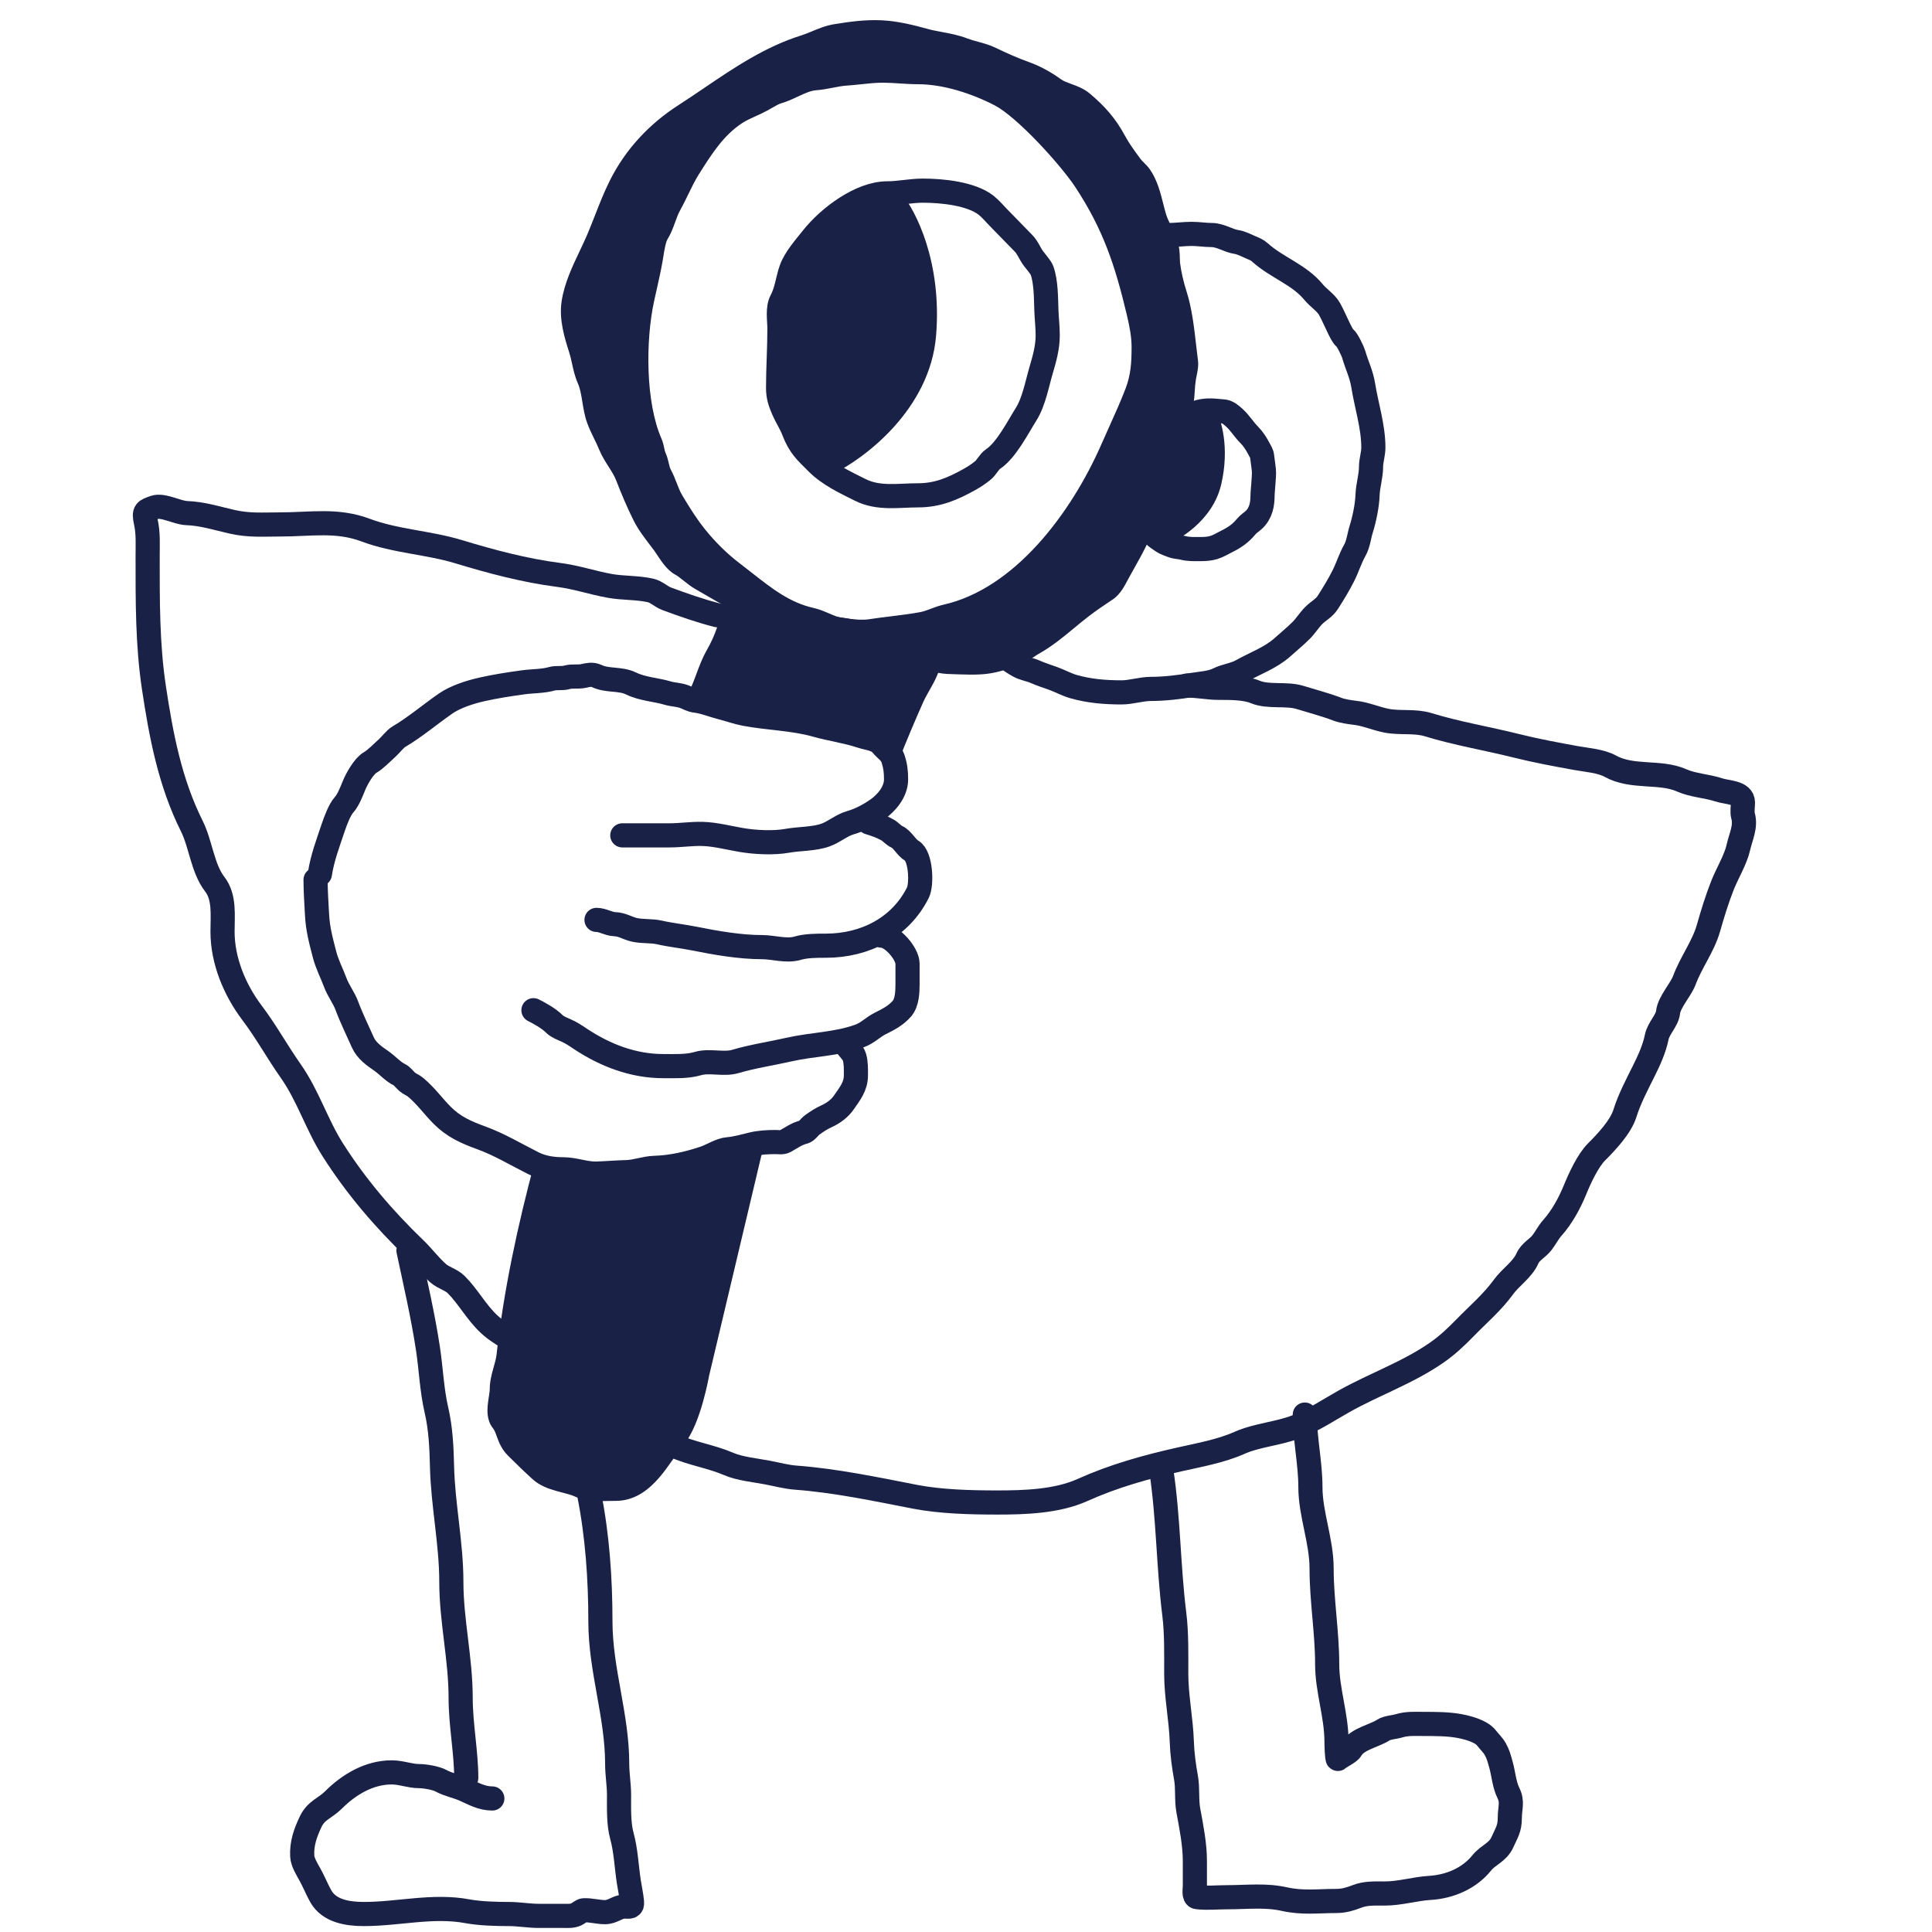 <svg width="240" height="240" viewBox="0 0 240 240" fill="none" xmlns="http://www.w3.org/2000/svg">
<path d="M145.146 29.197C146.114 29.197 147.095 29.053 148.022 29.053C148.863 29.053 149.736 29.197 150.54 29.197C151.587 29.197 152.626 29.924 153.632 30.068C154.177 30.146 154.851 30.497 155.35 30.715C155.822 30.922 156.131 31.013 156.509 31.355C158.594 33.242 161.389 34.099 163.197 36.309C163.793 37.037 164.712 37.577 165.17 38.402C165.587 39.151 165.901 39.928 166.289 40.704C166.458 41.042 166.781 41.759 167.08 41.998C167.38 42.238 168.047 43.621 168.159 44.012C168.54 45.347 169.114 46.45 169.341 47.863C169.753 50.413 170.604 52.999 170.604 55.59C170.604 56.409 170.316 57.195 170.316 57.971C170.316 59.161 169.928 60.295 169.885 61.447C169.834 62.812 169.5 64.439 169.094 65.738C168.832 66.575 168.737 67.591 168.303 68.351C167.754 69.311 167.398 70.48 166.896 71.484C166.311 72.654 165.636 73.747 164.931 74.856C164.508 75.52 163.75 75.908 163.205 76.454C162.634 77.024 162.204 77.743 161.631 78.316C160.91 79.037 160.096 79.7 159.353 80.369C157.839 81.732 155.97 82.363 154.215 83.35C153.346 83.838 152.249 83.937 151.331 84.396C150.414 84.855 149.186 84.907 148.174 85.076C146.501 85.355 144.677 85.579 142.98 85.579C141.746 85.579 140.538 86.01 139.329 86.01C137.278 86.01 135.3 85.848 133.352 85.291C132.497 85.047 131.686 84.591 130.843 84.285C130.092 84.012 129.339 83.78 128.605 83.454C127.921 83.15 127.185 83.078 126.528 82.702C126.184 82.506 125.313 82.016 125.153 81.696" stroke="#1A2147" stroke-width="3" stroke-linecap="round"/>
<path fill-rule="evenodd" clip-rule="evenodd" d="M127.567 80.379C127.828 80.202 128.088 80.027 128.352 79.88C129.817 79.067 131.176 77.941 132.515 76.833C133.12 76.332 133.721 75.835 134.326 75.371C135.339 74.594 136.361 73.908 137.418 73.203C137.975 72.832 138.398 72.035 138.739 71.393C138.806 71.266 138.87 71.146 138.931 71.036C139.086 70.757 139.243 70.477 139.401 70.195C140.717 67.85 142.075 65.43 142.66 62.798C142.842 61.978 143.284 61.115 143.71 60.282C143.945 59.823 144.175 59.373 144.355 58.944C144.722 58.07 144.992 57.179 145.263 56.286C145.402 55.826 145.542 55.366 145.695 54.907C146.226 53.312 146.541 51.629 146.783 49.965C146.853 49.489 146.884 49.011 146.916 48.533C146.951 48.003 146.986 47.472 147.072 46.94C147.094 46.807 147.126 46.648 147.161 46.476C147.262 45.98 147.384 45.38 147.332 44.993C147.247 44.351 147.171 43.687 147.094 43.013C146.849 40.855 146.591 38.596 145.955 36.611C145.566 35.4 145.255 34.068 145.097 32.806C145.074 32.617 145.068 32.376 145.063 32.118C145.05 31.516 145.035 30.823 144.779 30.503C144.616 30.299 144.492 29.87 144.395 29.532C144.363 29.422 144.334 29.321 144.307 29.241C144.192 28.894 144.039 28.562 143.888 28.23C143.722 27.869 143.557 27.509 143.44 27.131C143.294 26.659 143.168 26.161 143.041 25.656C142.711 24.348 142.368 22.991 141.619 21.909C141.467 21.69 141.262 21.485 141.052 21.276C140.851 21.075 140.647 20.871 140.482 20.647C140.451 20.604 140.419 20.562 140.388 20.519C139.662 19.532 139 18.632 138.411 17.545C137.347 15.58 136.152 14.239 134.422 12.776C133.891 12.326 133.223 12.082 132.562 11.84C131.987 11.63 131.416 11.421 130.944 11.08C129.829 10.275 128.624 9.593 127.322 9.124C125.88 8.605 124.439 7.971 123.063 7.303C122.43 6.996 121.755 6.812 121.081 6.628C120.579 6.491 120.077 6.354 119.595 6.166C118.692 5.815 117.733 5.637 116.776 5.458C116.136 5.339 115.496 5.219 114.874 5.049C113.111 4.565 111.279 4.103 109.44 4.018C107.514 3.928 105.726 4.188 103.852 4.49C103.007 4.626 102.237 4.946 101.463 5.268C100.98 5.469 100.495 5.671 99.988 5.829C95.703 7.168 91.971 9.697 88.275 12.202C87.212 12.922 86.153 13.64 85.084 14.327C81.712 16.495 78.927 19.444 77.106 23.085C76.414 24.469 75.869 25.863 75.318 27.272C74.989 28.112 74.659 28.957 74.293 29.809C74.006 30.48 73.685 31.156 73.361 31.838C72.468 33.717 71.551 35.646 71.249 37.652C70.959 39.571 71.582 41.575 72.154 43.375C72.306 43.851 72.416 44.349 72.526 44.849C72.69 45.591 72.854 46.337 73.156 47.017C73.526 47.848 73.675 48.768 73.824 49.693C73.956 50.505 74.088 51.321 74.37 52.084C74.589 52.675 74.871 53.253 75.153 53.833C75.385 54.31 75.618 54.788 75.815 55.273C76.084 55.932 76.477 56.554 76.868 57.171C77.274 57.811 77.677 58.448 77.935 59.118C78.549 60.714 79.279 62.441 80.055 63.993C80.537 64.957 81.216 65.848 81.88 66.719C82.085 66.987 82.287 67.253 82.483 67.519C82.61 67.693 82.749 67.903 82.898 68.127C83.369 68.838 83.939 69.696 84.564 70.043C85.032 70.304 85.451 70.638 85.871 70.973C86.288 71.305 86.705 71.639 87.174 71.903C87.659 72.175 88.14 72.456 88.622 72.738C89.404 73.195 90.186 73.652 90.98 74.07C91.551 74.372 92.141 74.605 92.734 74.838C93.223 75.031 93.714 75.224 94.198 75.458C94.306 75.51 94.413 75.562 94.52 75.614C95.17 75.929 95.814 76.243 96.491 76.498C96.735 76.591 97.004 76.636 97.271 76.682C97.558 76.731 97.841 76.779 98.09 76.884C99.18 77.342 100.231 77.911 101.286 78.482C101.78 78.749 102.274 79.016 102.773 79.273C103.873 79.839 105.017 80.096 106.171 80.356C106.758 80.488 107.349 80.621 107.937 80.795C108.815 81.055 109.749 80.997 110.688 80.939C111.695 80.876 112.707 80.812 113.66 81.142C113.783 81.185 113.912 81.23 114.045 81.277C115.18 81.675 116.617 82.179 117.726 82.221C122.232 82.395 122.818 82.403 126.223 81.142C126.695 80.967 127.134 80.671 127.567 80.379ZM124.295 11.779C121.268 10.202 117.47 8.962 114.03 8.962C113.296 8.962 112.572 8.915 111.848 8.868C111.125 8.821 110.401 8.774 109.669 8.774C108.689 8.774 107.741 8.875 106.787 8.977C106.213 9.038 105.637 9.1 105.05 9.139C104.415 9.182 103.784 9.306 103.155 9.428C102.535 9.549 101.916 9.67 101.296 9.713C100.305 9.783 99.391 10.212 98.483 10.637C97.895 10.913 97.31 11.188 96.709 11.362C96.141 11.526 95.609 11.835 95.087 12.137C94.917 12.236 94.748 12.334 94.579 12.426C94.151 12.66 93.707 12.861 93.262 13.062C92.622 13.351 91.98 13.642 91.381 14.033C88.77 15.735 87.138 18.315 85.518 20.898C85.005 21.716 84.568 22.616 84.133 23.515C83.815 24.171 83.498 24.825 83.152 25.447C82.866 25.96 82.662 26.522 82.459 27.084C82.225 27.731 81.99 28.378 81.63 28.952C81.247 29.562 81.048 30.824 80.908 31.716C80.879 31.898 80.853 32.065 80.828 32.207C80.63 33.339 80.371 34.485 80.114 35.622C80 36.127 79.886 36.631 79.778 37.132C78.688 42.186 78.644 50.177 80.786 55.066C80.91 55.349 80.973 55.648 81.036 55.945C81.102 56.256 81.167 56.565 81.301 56.85C81.454 57.178 81.533 57.524 81.613 57.869C81.704 58.261 81.794 58.652 81.99 59.01C82.258 59.501 82.462 60.025 82.665 60.549C82.898 61.149 83.13 61.748 83.461 62.297C84.404 63.863 85.27 65.278 86.433 66.72C87.767 68.374 89.291 69.888 90.969 71.165C91.475 71.55 91.97 71.939 92.46 72.325C95.011 74.331 97.44 76.243 100.741 76.987C101.311 77.115 101.854 77.347 102.397 77.58C103.071 77.868 103.746 78.157 104.474 78.249C104.57 78.261 104.667 78.274 104.763 78.286C105.888 78.431 107.046 78.58 108.188 78.406C109.065 78.271 109.943 78.163 110.82 78.056C112.069 77.902 113.317 77.749 114.565 77.519C115.139 77.413 115.654 77.218 116.167 77.024C116.613 76.856 117.058 76.688 117.537 76.58C127.069 74.431 134.372 64.51 138.181 55.818C138.496 55.099 138.814 54.393 139.131 53.692C139.859 52.078 140.578 50.484 141.225 48.796C141.963 46.871 142.069 45.137 142.069 43.12C142.069 41.63 141.773 40.175 141.431 38.739C139.942 32.484 138.415 27.868 134.848 22.442C132.95 19.554 127.373 13.382 124.295 11.779Z" fill="#1A2147"/>
<path d="M128.352 79.88L129.081 81.191L129.081 81.191L128.352 79.88ZM127.567 80.379L128.406 81.622L128.406 81.622L127.567 80.379ZM132.515 76.833L131.558 75.678V75.678L132.515 76.833ZM134.326 75.371L133.413 74.181H133.413L134.326 75.371ZM137.418 73.203L136.586 71.955L137.418 73.203ZM138.739 71.393L140.064 72.096L140.064 72.096L138.739 71.393ZM138.931 71.036L137.62 70.307L137.62 70.307L138.931 71.036ZM139.401 70.195L138.093 69.461L138.093 69.461L139.401 70.195ZM142.66 62.798L144.124 63.123V63.123L142.66 62.798ZM143.71 60.282L142.375 59.599L142.375 59.599L143.71 60.282ZM144.355 58.944L145.739 59.524L144.355 58.944ZM145.263 56.286L143.827 55.851V55.851L145.263 56.286ZM145.695 54.907L144.272 54.433V54.433L145.695 54.907ZM146.783 49.965L145.299 49.749V49.749L146.783 49.965ZM146.916 48.533L148.412 48.632V48.632L146.916 48.533ZM147.072 46.94L145.592 46.699L145.592 46.699L147.072 46.94ZM147.161 46.476L148.631 46.775V46.775L147.161 46.476ZM147.332 44.993L148.819 44.795L147.332 44.993ZM147.094 43.013L148.585 42.844V42.844L147.094 43.013ZM145.955 36.611L144.526 37.07V37.07L145.955 36.611ZM145.097 32.806L143.609 32.992L143.609 32.992L145.097 32.806ZM145.063 32.118L146.563 32.086V32.086L145.063 32.118ZM144.779 30.503L145.951 29.566L145.951 29.566L144.779 30.503ZM144.395 29.532L142.953 29.948L142.953 29.948L144.395 29.532ZM144.307 29.241L145.73 28.767L145.73 28.767L144.307 29.241ZM143.888 28.23L142.524 28.855V28.855L143.888 28.23ZM143.44 27.131L142.007 27.576V27.576L143.44 27.131ZM143.041 25.656L144.495 25.289L144.495 25.289L143.041 25.656ZM141.619 21.909L140.386 22.763L141.619 21.909ZM141.052 21.276L139.992 22.337L139.992 22.337L141.052 21.276ZM140.482 20.647L139.274 21.536H139.274L140.482 20.647ZM140.388 20.519L141.596 19.63L141.596 19.63L140.388 20.519ZM138.411 17.545L139.73 16.83V16.83L138.411 17.545ZM134.422 12.776L133.453 13.921V13.921L134.422 12.776ZM132.562 11.84L133.077 10.431V10.431L132.562 11.84ZM130.944 11.08L130.066 12.296L130.944 11.08ZM127.322 9.124L126.813 10.536V10.536L127.322 9.124ZM123.063 7.303L123.718 5.954L123.718 5.954L123.063 7.303ZM121.081 6.628L121.476 5.181L121.476 5.181L121.081 6.628ZM119.595 6.166L119.051 7.564L119.051 7.564L119.595 6.166ZM116.776 5.458L117.051 3.983L116.776 5.458ZM114.874 5.049L115.27 3.602V3.602L114.874 5.049ZM109.44 4.018L109.37 5.516L109.44 4.018ZM103.852 4.49L103.613 3.009L103.852 4.49ZM101.463 5.268L100.887 3.883V3.883L101.463 5.268ZM99.988 5.829L100.436 7.261L99.988 5.829ZM88.275 12.202L89.116 13.444L88.275 12.202ZM85.084 14.327L84.273 13.065L84.273 13.065L85.084 14.327ZM77.106 23.085L78.448 23.756L77.106 23.085ZM75.318 27.272L73.921 26.726L73.921 26.726L75.318 27.272ZM74.293 29.809L75.672 30.4L74.293 29.809ZM73.361 31.838L72.006 31.195H72.006L73.361 31.838ZM71.249 37.652L69.766 37.428L71.249 37.652ZM72.154 43.375L73.584 42.92H73.584L72.154 43.375ZM72.526 44.849L73.991 44.526L73.991 44.526L72.526 44.849ZM73.156 47.017L74.527 46.408H74.527L73.156 47.017ZM73.824 49.693L72.344 49.932H72.344L73.824 49.693ZM74.37 52.084L72.964 52.605H72.964L74.37 52.084ZM75.153 53.833L73.804 54.489L73.804 54.489L75.153 53.833ZM75.815 55.273L74.426 55.84H74.426L75.815 55.273ZM76.868 57.171L78.135 56.368H78.135L76.868 57.171ZM77.935 59.118L76.535 59.656L77.935 59.118ZM80.055 63.993L78.713 64.664H78.713L80.055 63.993ZM81.88 66.719L83.073 65.81L83.073 65.81L81.88 66.719ZM82.483 67.519L83.691 66.631L83.691 66.631L82.483 67.519ZM82.898 68.127L84.148 67.298L84.148 67.298L82.898 68.127ZM84.564 70.043L85.292 68.732L85.292 68.732L84.564 70.043ZM85.871 70.973L86.807 69.801L86.807 69.801L85.871 70.973ZM87.174 71.903L86.439 73.21H86.439L87.174 71.903ZM88.622 72.738L87.866 74.033L87.866 74.033L88.622 72.738ZM90.98 74.07L91.68 72.744H91.68L90.98 74.07ZM92.734 74.838L92.184 76.234L92.734 74.838ZM94.198 75.458L94.85 74.107L94.85 74.107L94.198 75.458ZM94.52 75.614L93.865 76.963L93.865 76.963L94.52 75.614ZM96.491 76.498L95.961 77.902H95.961L96.491 76.498ZM97.271 76.682L97.02 78.161H97.02L97.271 76.682ZM98.09 76.884L97.508 78.266H97.508L98.09 76.884ZM101.286 78.482L100.573 79.802L100.573 79.802L101.286 78.482ZM102.773 79.273L102.087 80.607H102.087L102.773 79.273ZM106.171 80.356L106.5 78.893H106.5L106.171 80.356ZM107.937 80.795L108.363 79.357L108.363 79.357L107.937 80.795ZM110.688 80.939L110.781 82.436H110.781L110.688 80.939ZM113.66 81.142L114.15 79.725L114.15 79.725L113.66 81.142ZM114.045 81.277L114.542 79.861L114.542 79.861L114.045 81.277ZM117.726 82.221L117.783 80.722H117.783L117.726 82.221ZM126.223 81.142L125.702 79.736L126.223 81.142ZM124.295 11.779L123.602 13.109L124.295 11.779ZM111.848 8.868L111.751 10.365L111.848 8.868ZM106.787 8.977L106.947 10.469L106.787 8.977ZM105.05 9.139L105.152 10.636L105.05 9.139ZM103.155 9.428L102.868 7.956H102.868L103.155 9.428ZM101.296 9.713L101.401 11.21H101.401L101.296 9.713ZM98.483 10.637L97.846 9.279L98.483 10.637ZM96.709 11.362L97.126 12.803L96.709 11.362ZM95.087 12.137L95.84 13.435L95.84 13.435L95.087 12.137ZM94.579 12.426L93.861 11.11L93.861 11.11L94.579 12.426ZM93.262 13.062L93.88 14.429H93.88L93.262 13.062ZM91.381 14.033L92.2 15.289L92.2 15.289L91.381 14.033ZM85.518 20.898L86.788 21.695L86.788 21.695L85.518 20.898ZM84.133 23.515L85.483 24.169V24.169L84.133 23.515ZM83.152 25.447L84.462 26.177V26.177L83.152 25.447ZM82.459 27.084L81.048 26.573L82.459 27.084ZM81.63 28.952L82.9 29.749L82.9 29.749L81.63 28.952ZM80.908 31.716L82.389 31.949V31.949L80.908 31.716ZM80.828 32.207L79.35 31.949L79.35 31.949L80.828 32.207ZM80.114 35.622L81.578 35.952L81.578 35.952L80.114 35.622ZM79.778 37.132L78.312 36.816L79.778 37.132ZM80.786 55.066L82.16 54.464L82.16 54.464L80.786 55.066ZM81.036 55.945L79.569 56.256V56.256L81.036 55.945ZM81.301 56.85L79.942 57.485L79.942 57.485L81.301 56.85ZM81.613 57.869L83.075 57.532L83.075 57.532L81.613 57.869ZM81.99 59.01L83.305 58.29L83.305 58.29L81.99 59.01ZM82.665 60.549L84.064 60.006H84.064L82.665 60.549ZM83.461 62.297L84.746 61.523L84.746 61.523L83.461 62.297ZM86.433 66.72L87.601 65.779L87.601 65.779L86.433 66.72ZM90.969 71.165L91.877 69.971L91.877 69.971L90.969 71.165ZM92.46 72.325L93.388 71.146H93.388L92.46 72.325ZM100.741 76.987L100.411 78.45L100.741 76.987ZM102.397 77.58L102.987 76.201L102.987 76.201L102.397 77.58ZM104.474 78.249L104.663 76.761H104.663L104.474 78.249ZM104.763 78.286L104.571 79.774L104.571 79.774L104.763 78.286ZM108.188 78.406L108.415 79.888H108.415L108.188 78.406ZM110.82 78.056L110.637 76.567H110.637L110.82 78.056ZM114.565 77.519L114.293 76.044H114.293L114.565 77.519ZM116.167 77.024L115.637 75.621L115.637 75.621L116.167 77.024ZM117.537 76.58L117.867 78.043L117.537 76.58ZM138.181 55.818L139.554 56.42V56.42L138.181 55.818ZM139.131 53.692L137.763 53.075V53.075L139.131 53.692ZM141.225 48.796L142.626 49.333L141.225 48.796ZM141.431 38.739L142.89 38.391L142.89 38.391L141.431 38.739ZM134.848 22.442L136.102 21.618L134.848 22.442ZM127.624 78.569C127.293 78.753 126.978 78.966 126.728 79.136L128.406 81.622C128.678 81.438 128.884 81.301 129.081 81.191L127.624 78.569ZM131.558 75.678C130.198 76.804 128.945 77.835 127.624 78.569L129.081 81.191C130.688 80.299 132.155 79.078 133.471 77.989L131.558 75.678ZM133.413 74.181C132.783 74.664 132.16 75.18 131.558 75.678L133.471 77.989C134.081 77.484 134.66 77.005 135.238 76.561L133.413 74.181ZM136.586 71.955C135.532 72.659 134.471 73.37 133.413 74.181L135.238 76.561C136.207 75.819 137.191 75.158 138.251 74.451L136.586 71.955ZM137.414 70.69C137.237 71.022 137.081 71.314 136.913 71.566C136.736 71.83 136.622 71.931 136.586 71.955L138.251 74.451C138.771 74.104 139.147 73.621 139.407 73.234C139.674 72.834 139.899 72.406 140.064 72.096L137.414 70.69ZM137.62 70.307C137.55 70.432 137.479 70.566 137.414 70.69L140.064 72.096C140.133 71.966 140.19 71.859 140.242 71.764L137.62 70.307ZM138.093 69.461C137.935 69.742 137.777 70.025 137.62 70.307L140.242 71.764C140.396 71.488 140.551 71.211 140.709 70.929L138.093 69.461ZM141.195 62.473C140.667 64.851 139.429 67.08 138.093 69.461L140.709 70.929C142.004 68.621 143.483 66.008 144.124 63.123L141.195 62.473ZM142.375 59.599C141.972 60.386 141.427 61.428 141.195 62.473L144.124 63.123C144.256 62.528 144.595 61.845 145.045 60.966L142.375 59.599ZM142.972 58.364C142.818 58.73 142.616 59.128 142.375 59.599L145.045 60.966C145.274 60.519 145.533 60.016 145.739 59.524L142.972 58.364ZM143.827 55.851C143.553 56.755 143.304 57.572 142.972 58.364L145.739 59.524C146.14 58.567 146.431 57.603 146.698 56.721L143.827 55.851ZM144.272 54.433C144.111 54.914 143.966 55.394 143.827 55.851L146.698 56.721C146.839 56.258 146.972 55.818 147.118 55.382L144.272 54.433ZM145.299 49.749C145.062 51.38 144.762 52.962 144.272 54.433L147.118 55.382C147.691 53.662 148.021 51.877 148.268 50.181L145.299 49.749ZM145.419 48.435C145.387 48.922 145.358 49.34 145.299 49.749L148.268 50.181C148.347 49.636 148.381 49.1 148.412 48.632L145.419 48.435ZM145.592 46.699C145.492 47.314 145.453 47.916 145.419 48.435L148.412 48.632C148.448 48.091 148.479 47.631 148.553 47.181L145.592 46.699ZM145.691 46.178C145.658 46.34 145.619 46.531 145.592 46.699L148.553 47.181C148.569 47.083 148.594 46.956 148.631 46.775L145.691 46.178ZM145.846 45.192C145.843 45.174 145.851 45.254 145.818 45.484C145.789 45.692 145.743 45.921 145.691 46.178L148.631 46.775C148.68 46.535 148.745 46.216 148.789 45.903C148.83 45.612 148.873 45.199 148.819 44.795L145.846 45.192ZM145.604 43.183C145.68 43.854 145.758 44.532 145.846 45.192L148.819 44.795C148.736 44.169 148.662 43.52 148.585 42.844L145.604 43.183ZM144.526 37.07C145.109 38.887 145.354 40.992 145.604 43.183L148.585 42.844C148.343 40.719 148.073 38.305 147.383 36.153L144.526 37.07ZM143.609 32.992C143.78 34.359 144.113 35.782 144.526 37.07L147.383 36.153C147.019 35.018 146.73 33.778 146.586 32.62L143.609 32.992ZM143.563 32.15C143.568 32.381 143.574 32.71 143.609 32.992L146.586 32.62C146.574 32.525 146.569 32.371 146.563 32.086L143.563 32.15ZM143.608 31.44C143.518 31.327 143.495 31.243 143.499 31.256C143.501 31.263 143.513 31.305 143.525 31.397C143.55 31.591 143.556 31.831 143.563 32.15L146.563 32.086C146.556 31.803 146.549 31.395 146.5 31.012C146.457 30.684 146.354 30.07 145.951 29.566L143.608 31.44ZM142.953 29.948C143 30.108 143.068 30.349 143.152 30.58C143.224 30.777 143.363 31.134 143.608 31.44L145.951 29.566C146.004 29.633 146.022 29.675 146.013 29.657C146.007 29.644 145.993 29.613 145.972 29.556C145.929 29.437 145.887 29.295 145.836 29.116L142.953 29.948ZM142.884 29.715C142.899 29.76 142.919 29.827 142.953 29.948L145.836 29.116C145.807 29.017 145.769 28.883 145.73 28.767L142.884 29.715ZM142.524 28.855C142.681 29.199 142.798 29.458 142.884 29.715L145.73 28.767C145.585 28.331 145.398 27.925 145.251 27.606L142.524 28.855ZM142.007 27.576C142.158 28.061 142.365 28.509 142.524 28.855L145.251 27.606C145.079 27.23 144.956 26.957 144.873 26.686L142.007 27.576ZM141.586 26.023C141.712 26.52 141.847 27.058 142.007 27.576L144.873 26.686C144.74 26.26 144.624 25.802 144.495 25.289L141.586 26.023ZM140.386 22.763C140.953 23.582 141.242 24.657 141.586 26.023L144.495 25.289C144.18 24.039 143.784 22.401 142.852 21.055L140.386 22.763ZM139.992 22.337C140.225 22.569 140.326 22.677 140.386 22.763L142.852 21.055C142.609 20.703 142.298 20.4 142.112 20.214L139.992 22.337ZM139.274 21.536C139.518 21.868 139.807 22.152 139.992 22.337L142.112 20.214C141.895 19.998 141.776 19.874 141.691 19.759L139.274 21.536ZM139.18 21.408C139.211 21.451 139.242 21.493 139.274 21.536L141.691 19.759C141.659 19.715 141.628 19.673 141.596 19.63L139.18 21.408ZM137.092 18.259C137.737 19.451 138.461 20.431 139.18 21.408L141.596 19.63C140.863 18.634 140.262 17.813 139.73 16.83L137.092 18.259ZM133.453 13.921C135.075 15.293 136.136 16.494 137.092 18.259L139.73 16.83C138.558 14.666 137.228 13.185 135.391 11.631L133.453 13.921ZM132.047 13.249C132.757 13.508 133.16 13.673 133.453 13.921L135.391 11.631C134.621 10.979 133.69 10.655 133.077 10.431L132.047 13.249ZM130.066 12.296C130.736 12.78 131.512 13.053 132.047 13.249L133.077 10.431C132.461 10.206 132.096 10.062 131.822 9.864L130.066 12.296ZM126.813 10.536C127.957 10.947 129.04 11.555 130.066 12.296L131.822 9.864C130.619 8.995 129.29 8.239 127.83 7.713L126.813 10.536ZM122.408 8.653C123.816 9.337 125.308 9.994 126.813 10.536L127.83 7.713C126.452 7.217 125.061 6.606 123.718 5.954L122.408 8.653ZM120.687 8.075C121.382 8.265 121.921 8.416 122.408 8.653L123.718 5.954C122.939 5.575 122.127 5.358 121.476 5.181L120.687 8.075ZM119.051 7.564C119.619 7.785 120.197 7.942 120.687 8.075L121.476 5.181C120.96 5.04 120.535 4.923 120.138 4.768L119.051 7.564ZM116.501 6.933C117.483 7.116 118.301 7.273 119.051 7.564L120.138 4.768C119.083 4.358 117.984 4.158 117.051 3.983L116.501 6.933ZM114.477 6.495C115.17 6.685 115.871 6.815 116.501 6.933L117.051 3.983C116.4 3.862 115.822 3.754 115.27 3.602L114.477 6.495ZM109.37 5.516C111.026 5.593 112.714 6.012 114.477 6.495L115.27 3.602C113.507 3.119 111.532 2.614 109.51 2.52L109.37 5.516ZM104.091 5.971C105.964 5.669 107.615 5.435 109.37 5.516L109.51 2.52C107.413 2.422 105.489 2.707 103.613 3.009L104.091 5.971ZM102.039 6.653C102.838 6.321 103.448 6.075 104.091 5.971L103.613 3.009C102.565 3.178 101.636 3.572 100.887 3.883L102.039 6.653ZM100.436 7.261C101.019 7.079 101.566 6.85 102.039 6.653L100.887 3.883C100.394 4.088 99.972 4.263 99.541 4.398L100.436 7.261ZM89.116 13.444C92.845 10.917 96.397 8.523 100.436 7.261L99.541 4.398C95.009 5.814 91.097 8.477 87.433 10.96L89.116 13.444ZM85.895 15.589C86.982 14.89 88.056 14.162 89.116 13.444L87.433 10.96C86.368 11.682 85.324 12.389 84.273 13.065L85.895 15.589ZM78.448 23.756C80.137 20.377 82.728 17.624 85.895 15.589L84.273 13.065C80.695 15.365 77.717 18.51 75.765 22.414L78.448 23.756ZM76.715 27.819C77.269 26.4 77.791 25.07 78.448 23.756L75.765 22.414C75.037 23.869 74.469 25.326 73.921 26.726L76.715 27.819ZM75.672 30.4C76.048 29.523 76.387 28.655 76.715 27.819L73.921 26.726C73.591 27.569 73.269 28.392 72.915 29.219L75.672 30.4ZM74.715 32.482C75.037 31.804 75.371 31.102 75.672 30.4L72.915 29.219C72.641 29.858 72.332 30.507 72.006 31.195L74.715 32.482ZM72.732 37.876C72.996 36.129 73.803 34.403 74.715 32.482L72.006 31.195C71.133 33.032 70.107 35.164 69.766 37.428L72.732 37.876ZM73.584 42.92C72.991 41.056 72.503 39.391 72.732 37.876L69.766 37.428C69.415 39.751 70.173 42.094 70.725 43.83L73.584 42.92ZM73.991 44.526C73.883 44.038 73.76 43.472 73.584 42.92L70.725 43.83C70.852 44.23 70.948 44.66 71.061 45.172L73.991 44.526ZM74.527 46.408C74.297 45.889 74.16 45.296 73.991 44.526L71.061 45.172C71.219 45.886 71.411 46.783 71.786 47.626L74.527 46.408ZM75.305 49.453C75.162 48.566 74.989 47.448 74.527 46.408L71.786 47.626C72.062 48.249 72.188 48.971 72.344 49.932L75.305 49.453ZM75.777 51.563C75.554 50.961 75.441 50.292 75.305 49.453L72.344 49.932C72.471 50.718 72.621 51.682 72.964 52.605L75.777 51.563ZM76.501 53.176C76.213 52.584 75.965 52.072 75.777 51.563L72.964 52.605C73.212 53.277 73.528 53.922 73.804 54.489L76.501 53.176ZM77.205 54.708C76.985 54.169 76.73 53.646 76.501 53.176L73.804 54.489C74.04 54.975 74.251 55.408 74.426 55.84L77.205 54.708ZM78.135 56.368C77.731 55.729 77.414 55.221 77.205 54.708L74.426 55.84C74.754 56.644 75.224 57.378 75.601 57.973L78.135 56.368ZM79.335 58.579C79.014 57.746 78.525 56.982 78.135 56.368L75.601 57.973C76.024 58.64 76.34 59.15 76.535 59.656L79.335 58.579ZM81.396 63.322C80.649 61.827 79.938 60.146 79.335 58.579L76.535 59.656C77.16 61.281 77.909 63.056 78.713 64.664L81.396 63.322ZM83.073 65.81C82.392 64.917 81.804 64.138 81.396 63.322L78.713 64.664C79.269 65.776 80.04 66.779 80.687 67.629L83.073 65.81ZM83.691 66.631C83.487 66.353 83.276 66.076 83.073 65.81L80.687 67.629C80.893 67.898 81.088 68.154 81.274 68.407L83.691 66.631ZM84.148 67.298C84.005 67.083 83.845 66.84 83.691 66.631L81.274 68.407C81.376 68.546 81.493 68.723 81.648 68.956L84.148 67.298ZM85.292 68.732C85.235 68.701 85.083 68.581 84.841 68.281C84.613 67.997 84.391 67.664 84.148 67.298L81.648 68.956C81.877 69.301 82.175 69.752 82.505 70.162C82.822 70.556 83.267 71.039 83.835 71.355L85.292 68.732ZM86.807 69.801C86.403 69.479 85.888 69.063 85.292 68.732L83.835 71.355C84.176 71.544 84.499 71.797 84.936 72.146L86.807 69.801ZM87.91 70.595C87.564 70.401 87.239 70.145 86.807 69.801L84.936 72.146C85.337 72.466 85.847 72.877 86.439 73.21L87.91 70.595ZM89.379 71.443C88.899 71.162 88.406 70.875 87.91 70.595L86.439 73.21C86.911 73.475 87.382 73.751 87.866 74.033L89.379 71.443ZM91.68 72.744C90.92 72.343 90.166 71.902 89.379 71.443L87.866 74.033C88.643 74.487 89.453 74.961 90.28 75.397L91.68 72.744ZM93.284 73.442C92.68 73.204 92.166 73.001 91.68 72.744L90.28 75.397C90.936 75.743 91.603 76.005 92.184 76.234L93.284 73.442ZM94.85 74.107C94.308 73.845 93.765 73.632 93.284 73.442L92.184 76.234C92.681 76.43 93.121 76.603 93.546 76.809L94.85 74.107ZM95.175 74.265C95.069 74.213 94.96 74.16 94.85 74.107L93.546 76.809C93.652 76.86 93.757 76.911 93.865 76.963L95.175 74.265ZM97.021 75.095C96.419 74.868 95.835 74.585 95.175 74.265L93.865 76.963C94.504 77.274 95.21 77.618 95.961 77.902L97.021 75.095ZM97.523 75.203C97.227 75.153 97.106 75.127 97.021 75.095L95.961 77.902C96.365 78.054 96.781 78.12 97.02 78.161L97.523 75.203ZM98.672 75.501C98.235 75.317 97.771 75.245 97.523 75.203L97.02 78.161C97.344 78.216 97.448 78.241 97.508 78.266L98.672 75.501ZM102 77.163C100.956 76.598 99.841 75.993 98.672 75.501L97.508 78.266C98.519 78.692 99.506 79.224 100.573 79.802L102 77.163ZM103.459 77.939C102.976 77.691 102.496 77.431 102 77.163L100.573 79.802C101.064 80.067 101.571 80.342 102.087 80.607L103.459 77.939ZM106.5 78.893C105.321 78.627 104.362 78.404 103.459 77.939L102.087 80.607C103.383 81.274 104.713 81.565 105.842 81.819L106.5 78.893ZM108.363 79.357C107.719 79.166 107.08 79.023 106.5 78.893L105.842 81.819C106.437 81.953 106.978 82.076 107.511 82.234L108.363 79.357ZM110.594 79.441C109.603 79.503 108.942 79.529 108.363 79.357L107.511 82.234C108.687 82.582 109.895 82.491 110.781 82.436L110.594 79.441ZM114.15 79.725C112.866 79.28 111.545 79.382 110.594 79.441L110.781 82.436C111.845 82.369 112.549 82.345 113.169 82.56L114.15 79.725ZM114.542 79.861C114.409 79.815 114.277 79.769 114.15 79.725L113.169 82.56C113.289 82.601 113.415 82.645 113.549 82.692L114.542 79.861ZM117.783 80.722C116.95 80.69 115.752 80.286 114.542 79.861L113.549 82.692C114.608 83.064 116.284 83.667 117.668 83.72L117.783 80.722ZM125.702 79.736C124.013 80.361 123.158 80.618 122.212 80.73C121.219 80.847 120.081 80.811 117.783 80.722L117.668 83.72C119.877 83.805 121.285 83.86 122.563 83.709C123.889 83.553 125.029 83.184 126.744 82.549L125.702 79.736ZM126.728 79.136C126.263 79.449 125.975 79.634 125.702 79.736L126.744 82.549C127.415 82.3 128.004 81.894 128.406 81.622L126.728 79.136ZM114.03 10.462C117.152 10.462 120.708 11.602 123.602 13.109L124.988 10.449C121.827 8.802 117.788 7.462 114.03 7.462V10.462ZM111.751 10.365C112.467 10.412 113.24 10.462 114.03 10.462V7.462C113.353 7.462 112.677 7.419 111.945 7.371L111.751 10.365ZM109.669 10.274C110.345 10.274 111.02 10.318 111.751 10.365L111.945 7.371C111.229 7.325 110.458 7.274 109.669 7.274V10.274ZM106.947 10.469C107.912 10.366 108.782 10.274 109.669 10.274V7.274C108.596 7.274 107.57 7.385 106.628 7.486L106.947 10.469ZM105.152 10.636C105.771 10.594 106.376 10.529 106.947 10.469L106.628 7.486C106.049 7.547 105.502 7.606 104.949 7.643L105.152 10.636ZM103.442 10.9C104.087 10.775 104.626 10.672 105.152 10.636L104.949 7.643C104.204 7.693 103.481 7.836 102.868 7.956L103.442 10.9ZM101.401 11.21C102.128 11.159 102.838 11.018 103.442 10.9L102.868 7.956C102.231 8.08 101.704 8.181 101.191 8.217L101.401 11.21ZM99.12 11.995C100.077 11.547 100.737 11.256 101.401 11.21L101.191 8.217C99.874 8.309 98.705 8.877 97.846 9.279L99.12 11.995ZM97.126 12.803C97.86 12.59 98.553 12.261 99.12 11.995L97.846 9.279C97.237 9.565 96.759 9.785 96.291 9.921L97.126 12.803ZM95.84 13.435C96.393 13.114 96.766 12.907 97.126 12.803L96.291 9.921C95.517 10.146 94.826 10.555 94.335 10.84L95.84 13.435ZM95.299 13.742C95.487 13.639 95.672 13.532 95.84 13.435L94.335 10.84C94.162 10.94 94.01 11.028 93.861 11.11L95.299 13.742ZM93.88 14.429C94.317 14.231 94.812 14.008 95.299 13.742L93.861 11.11C93.49 11.312 93.097 11.49 92.644 11.695L93.88 14.429ZM92.2 15.289C92.688 14.971 93.224 14.726 93.88 14.429L92.644 11.695C92.02 11.977 91.273 12.312 90.561 12.776L92.2 15.289ZM86.788 21.695C88.436 19.069 89.909 16.783 92.2 15.289L90.561 12.776C87.632 14.687 85.84 17.561 84.247 20.101L86.788 21.695ZM85.483 24.169C85.925 23.256 86.326 22.431 86.788 21.695L84.247 20.101C83.683 21 83.212 21.977 82.783 22.862L85.483 24.169ZM84.462 26.177C84.833 25.511 85.169 24.818 85.483 24.169L82.783 22.862C82.462 23.524 82.163 24.139 81.842 24.716L84.462 26.177ZM83.869 27.595C84.08 27.012 84.245 26.567 84.462 26.177L81.842 24.716C81.487 25.354 81.245 26.032 81.048 26.573L83.869 27.595ZM82.9 29.749C83.361 29.016 83.645 28.214 83.869 27.595L81.048 26.573C80.804 27.247 80.62 27.739 80.359 28.155L82.9 29.749ZM82.389 31.949C82.461 31.495 82.538 31.008 82.64 30.563C82.751 30.076 82.854 29.824 82.9 29.749L80.359 28.155C80.024 28.69 79.835 29.373 79.716 29.893C79.587 30.455 79.495 31.044 79.426 31.482L82.389 31.949ZM82.305 32.466C82.333 32.308 82.361 32.128 82.389 31.949L79.426 31.482C79.397 31.668 79.372 31.821 79.35 31.949L82.305 32.466ZM81.578 35.952C81.833 34.821 82.1 33.64 82.305 32.466L79.35 31.949C79.159 33.039 78.909 34.148 78.651 35.291L81.578 35.952ZM81.245 37.448C81.351 36.956 81.463 36.459 81.578 35.952L78.651 35.291C78.537 35.796 78.422 36.307 78.312 36.816L81.245 37.448ZM82.16 54.464C81.196 52.263 80.686 49.253 80.569 46.105C80.453 42.975 80.729 39.839 81.245 37.448L78.312 36.816C77.738 39.478 77.447 42.866 77.571 46.217C77.695 49.55 78.235 52.981 79.412 55.668L82.16 54.464ZM82.504 55.635C82.446 55.362 82.356 54.911 82.16 54.464L79.412 55.668C79.464 55.787 79.501 55.934 79.569 56.256L82.504 55.635ZM82.66 56.216C82.611 56.112 82.576 55.975 82.504 55.635L79.569 56.256C79.628 56.537 79.723 57.017 79.942 57.485L82.66 56.216ZM83.075 57.532C83.001 57.211 82.89 56.71 82.66 56.216L79.942 57.485C80.017 57.646 80.066 57.837 80.151 58.206L83.075 57.532ZM83.305 58.29C83.225 58.142 83.173 57.957 83.075 57.532L80.151 58.206C80.234 58.566 80.362 59.161 80.674 59.731L83.305 58.29ZM84.064 60.006C83.866 59.498 83.629 58.881 83.305 58.29L80.674 59.731C80.888 60.12 81.057 60.551 81.267 61.091L84.064 60.006ZM84.746 61.523C84.493 61.104 84.304 60.627 84.064 60.006L81.267 61.091C81.491 61.67 81.767 62.393 82.176 63.071L84.746 61.523ZM87.601 65.779C86.509 64.425 85.69 63.09 84.746 61.523L82.176 63.071C83.118 64.635 84.031 66.131 85.266 67.662L87.601 65.779ZM91.877 69.971C90.305 68.775 88.867 67.348 87.601 65.779L85.266 67.662C86.668 69.401 88.278 71.002 90.061 72.359L91.877 69.971ZM93.388 71.146C92.899 70.761 92.395 70.365 91.877 69.971L90.061 72.359C90.556 72.735 91.041 73.117 91.533 73.504L93.388 71.146ZM101.071 75.523C98.15 74.865 95.974 73.181 93.388 71.146L91.533 73.504C94.048 75.482 96.73 77.62 100.411 78.45L101.071 75.523ZM102.987 76.201C102.466 75.978 101.797 75.687 101.071 75.523L100.411 78.45C100.824 78.543 101.241 78.717 101.807 78.959L102.987 76.201ZM104.663 76.761C104.177 76.699 103.694 76.503 102.987 76.201L101.807 78.959C102.447 79.233 103.314 79.614 104.286 79.737L104.663 76.761ZM104.955 76.798C104.859 76.786 104.761 76.773 104.663 76.761L104.286 79.737C104.38 79.749 104.475 79.761 104.571 79.774L104.955 76.798ZM107.96 76.923C107.063 77.06 106.117 76.948 104.955 76.798L104.571 79.774C105.66 79.914 107.029 80.1 108.415 79.888L107.96 76.923ZM110.637 76.567C109.763 76.674 108.864 76.784 107.96 76.923L108.415 79.888C109.267 79.758 110.122 79.653 111.003 79.544L110.637 76.567ZM114.293 76.044C113.097 76.264 111.893 76.412 110.637 76.567L111.003 79.544C112.245 79.392 113.538 79.233 114.837 78.994L114.293 76.044ZM115.637 75.621C115.108 75.821 114.714 75.966 114.293 76.044L114.837 78.994C115.563 78.86 116.2 78.615 116.697 78.427L115.637 75.621ZM117.207 75.116C116.61 75.251 116.069 75.458 115.637 75.621L116.697 78.427C117.158 78.254 117.506 78.124 117.867 78.043L117.207 75.116ZM136.807 55.216C134.954 59.444 132.258 63.951 128.896 67.643C125.527 71.341 121.572 74.132 117.207 75.116L117.867 78.043C123.034 76.878 127.496 73.635 131.114 69.663C134.738 65.683 137.599 60.884 139.554 56.42L136.807 55.216ZM137.763 53.075C137.447 53.775 137.125 54.488 136.807 55.216L139.554 56.42C139.866 55.709 140.181 55.011 140.498 54.309L137.763 53.075ZM139.825 48.259C139.195 49.9 138.494 51.455 137.763 53.075L140.498 54.309C141.223 52.7 141.961 51.068 142.626 49.333L139.825 48.259ZM140.569 43.12C140.569 45.084 140.463 46.595 139.825 48.259L142.626 49.333C143.464 47.147 143.569 45.19 143.569 43.12H140.569ZM139.972 39.086C140.309 40.505 140.569 41.816 140.569 43.12H143.569C143.569 41.443 143.236 39.845 142.89 38.391L139.972 39.086ZM133.595 23.266C137.028 28.489 138.504 32.919 139.972 39.086L142.89 38.391C141.381 32.049 139.801 27.247 136.102 21.618L133.595 23.266ZM123.602 13.109C124.899 13.785 126.913 15.561 128.931 17.666C130.914 19.737 132.715 21.928 133.595 23.266L136.102 21.618C135.083 20.068 133.146 17.729 131.097 15.591C129.082 13.488 126.769 11.376 124.988 10.449L123.602 13.109Z" fill="#1A2147"/>
<path d="M110.223 24.018C111.711 24.018 113.13 23.683 114.642 23.683C117.025 23.683 120.68 24.043 122.532 25.525C123.093 25.974 123.655 26.658 124.16 27.162C125.17 28.172 126.108 29.185 127.137 30.214C127.692 30.769 127.931 31.534 128.402 32.14C128.65 32.458 129.317 33.245 129.444 33.601C129.949 35.012 129.932 37.026 129.984 38.513C130.021 39.563 130.151 40.601 130.151 41.667C130.151 43.128 129.758 44.545 129.351 45.919C128.841 47.641 128.438 49.91 127.472 51.446C126.449 53.071 125.006 55.927 123.369 57.019C122.866 57.354 122.577 58.048 122.104 58.433C121.556 58.877 121.051 59.218 120.438 59.559C118.345 60.721 116.486 61.531 114.037 61.531C111.632 61.531 109.157 62.003 106.873 60.861C105.016 59.933 103.011 59.009 101.514 57.512C100.13 56.127 99.336 55.471 98.583 53.502C98.241 52.605 97.704 51.816 97.327 50.943C96.921 50.003 96.657 49.274 96.657 48.199C96.657 45.756 96.825 43.293 96.825 40.839C96.825 39.75 96.547 38.312 97.085 37.313C97.713 36.147 97.85 34.68 98.295 33.433C98.776 32.086 100.048 30.662 100.928 29.553C102.959 26.995 106.896 24.018 110.223 24.018Z" stroke="#1A2147" stroke-width="3" stroke-linecap="round"/>
<path d="M116.282 41.718C115.518 50.885 107.369 56.997 103.39 58.907L98.615 54.132L96.706 47.925V41.718L97.66 35.033L101.48 28.826L105.777 25.484L111.985 24.052C113.735 26.12 117.046 32.55 116.282 41.718Z" fill="#1A2147"/>
<path d="M151.704 60.172C150.636 64.748 146.307 67.247 144.276 67.925L142.383 65.168L141.957 61.894L142.435 58.759L143.402 55.451L145.689 52.591L147.981 51.213L151.03 50.938C151.7 52.109 152.772 55.596 151.704 60.172Z" fill="#1A2147"/>
<path d="M146.772 51.613C147.382 51.418 148.021 51.497 148.627 51.265C149.525 50.92 150.558 50.963 151.501 51.068C151.691 51.089 151.913 51.094 152.104 51.126C152.555 51.203 152.973 51.572 153.3 51.863C154.027 52.508 154.524 53.363 155.205 54.044C155.675 54.514 156.085 55.156 156.39 55.75C156.546 56.053 156.754 56.342 156.786 56.691C156.81 56.96 156.864 57.222 156.891 57.491C156.92 57.782 156.972 58.07 156.999 58.363C157.057 58.98 156.962 59.544 156.935 60.157C156.915 60.626 156.844 61.082 156.839 61.552C156.832 62.09 156.794 62.622 156.639 63.136C156.473 63.688 156.171 64.207 155.739 64.595C155.428 64.876 155.064 65.102 154.795 65.428C154.112 66.26 153.347 66.787 152.378 67.261C151.866 67.511 151.345 67.843 150.798 68.009C150.248 68.174 149.713 68.208 149.139 68.208C148.388 68.208 147.684 68.245 146.96 68.058C146.625 67.972 146.268 67.961 145.928 67.881C145.621 67.81 145.335 67.677 145.039 67.571C144.568 67.403 144.213 67.118 143.807 66.838C143.472 66.606 143.271 66.356 143.015 66.043C142.91 65.914 142.863 65.726 142.786 65.567C142.723 65.437 142.713 65.182 142.586 65.118" stroke="#1A2147" stroke-width="3" stroke-linecap="round"/>
<path d="M89.096 76.424C86.939 75.869 84.906 75.156 82.832 74.388C82.082 74.111 81.589 73.519 80.78 73.339C79.162 72.979 77.37 73.075 75.722 72.775C73.558 72.382 71.605 71.701 69.364 71.413C65.176 70.874 61 69.758 56.96 68.531C53.195 67.388 49.134 67.247 45.418 65.853C41.839 64.511 38.614 65.148 34.831 65.148C32.637 65.148 30.978 65.308 28.77 64.804C26.875 64.37 25.159 63.812 23.195 63.739C21.986 63.694 20.238 62.658 19.186 63.034C18.085 63.427 17.807 63.452 18.121 64.866C18.431 66.259 18.34 67.667 18.34 69.095C18.34 74.583 18.306 80.028 19.123 85.445C20.025 91.421 21.125 97.216 23.837 102.641C24.921 104.808 25.172 107.9 26.672 109.829C27.928 111.443 27.643 113.721 27.643 115.733C27.643 119.348 29.156 122.972 31.308 125.819C33.071 128.153 34.428 130.646 36.1 133.023C38.281 136.122 39.335 139.691 41.331 142.827C44.254 147.421 47.66 151.399 51.541 155.136C52.551 156.108 53.38 157.248 54.439 158.174C55.1 158.753 56.053 158.958 56.678 159.584C58.155 161.061 59.164 163.001 60.734 164.47C61.679 165.354 62.273 165.598 63.283 166.338M83.74 179.598C85.894 180.583 88.333 180.914 90.506 181.854C91.897 182.455 93.804 182.637 95.298 182.918C96.51 183.147 97.669 183.471 98.884 183.561C103.745 183.921 108.833 184.994 113.621 185.925C116.853 186.554 120.62 186.646 123.911 186.646C127.316 186.646 131.301 186.519 134.466 185.095C138.358 183.344 142.382 182.225 146.541 181.29C148.935 180.751 151.681 180.255 153.933 179.254C156.211 178.241 158.756 178.128 161.121 177.202C163.265 176.363 164.918 175.225 166.915 174.101C170.751 171.944 174.833 170.55 178.458 168.041C179.79 167.118 180.875 166.092 181.997 164.94C183.622 163.27 185.401 161.766 186.774 159.866C187.641 158.665 189.115 157.734 189.733 156.342C190.13 155.45 190.98 155.102 191.55 154.369C192.003 153.786 192.334 153.096 192.834 152.536C194.03 151.2 194.974 149.468 195.653 147.807C196.237 146.38 197.242 144.182 198.331 143.093C199.54 141.884 201.336 139.988 201.855 138.3C202.385 136.578 203.359 134.714 204.173 133.085C204.834 131.762 205.508 130.308 205.802 128.841C206.024 127.73 207.096 126.793 207.211 125.756C207.354 124.466 208.79 122.98 209.247 121.747C210.056 119.563 211.586 117.554 212.222 115.326C212.746 113.494 213.273 111.758 213.977 109.97C214.521 108.585 215.616 106.751 215.934 105.319C216.243 103.928 216.909 102.687 216.529 101.356C216.391 100.872 216.514 100.185 216.514 99.681C216.514 98.395 214.531 98.461 213.538 98.13C212.026 97.626 210.342 97.58 208.902 96.94C206.206 95.742 202.779 96.702 200.023 95.17C198.867 94.528 197.073 94.403 195.779 94.168C193.294 93.716 190.786 93.253 188.308 92.633C184.687 91.728 180.951 91.113 177.393 90.018C175.765 89.517 173.939 89.856 172.256 89.532C170.945 89.28 169.628 88.685 168.309 88.546C167.741 88.486 166.729 88.328 166.195 88.123C164.673 87.538 163.019 87.109 161.481 86.635C159.767 86.108 157.56 86.643 155.906 85.946C154.678 85.429 152.746 85.445 151.395 85.445C150.106 85.445 148.837 85.163 147.449 85.163" stroke="#1A2147" stroke-width="3" stroke-linecap="round"/>
<path d="M50.742 155.351C51.606 159.441 52.552 163.468 53.173 167.607C53.548 170.108 53.642 172.696 54.215 175.157C54.744 177.428 54.857 179.829 54.909 182.153C55.018 186.917 56.067 191.716 56.067 196.506C56.067 201.344 57.224 206.041 57.224 210.91C57.224 214.236 57.919 217.683 57.919 220.865" stroke="#1A2147" stroke-width="3" stroke-linecap="round"/>
<path d="M61.159 223.413C59.841 223.413 58.846 222.822 57.686 222.307C56.784 221.906 55.649 221.689 54.792 221.214C54.178 220.872 52.78 220.635 52.079 220.635C50.92 220.635 49.843 220.172 48.658 220.172C45.881 220.172 43.365 221.658 41.43 223.593C40.384 224.639 39.276 224.854 38.588 226.306C37.936 227.683 37.454 229.021 37.546 230.589C37.59 231.343 38.147 232.226 38.523 232.904C39.017 233.793 39.385 234.746 39.861 235.579C40.906 237.408 43.186 237.766 45.198 237.766C49.496 237.766 53.767 236.628 58.033 237.418C59.605 237.709 61.593 237.766 63.191 237.766C64.477 237.766 65.669 237.997 66.946 237.997C67.988 237.997 69.03 237.997 70.071 237.997C70.62 237.997 71.077 238.039 71.576 237.817C71.803 237.716 72.285 237.315 72.502 237.303C73.356 237.252 74.26 237.534 75.164 237.534C76.123 237.534 76.706 236.84 77.595 236.84C78.171 236.84 78.578 236.983 78.508 236.248C78.428 235.407 78.236 234.563 78.109 233.727C77.829 231.868 77.748 229.845 77.248 228.043C76.831 226.542 76.9 224.571 76.9 223.001C76.9 221.688 76.669 220.419 76.669 219.13C76.669 213.091 74.585 207.453 74.585 201.421C74.585 196.157 74.208 190.736 73.197 185.679" stroke="#1A2147" stroke-width="3" stroke-linecap="round"/>
<path d="M144.264 182.669C145.158 188.594 145.136 194.591 145.872 200.481C146.171 202.876 146.116 205.495 146.116 207.902C146.116 210.765 146.72 213.563 146.811 216.416C146.856 217.842 147.07 219.41 147.325 220.815C147.573 222.176 147.369 223.558 147.621 224.917C147.991 226.915 148.431 229.127 148.431 231.155C148.431 232.201 148.431 233.247 148.431 234.293C148.431 234.645 148.246 235.612 148.701 235.669C149.905 235.819 151.203 235.682 152.418 235.682C154.884 235.682 157.163 235.384 159.543 235.913C161.835 236.423 163.713 236.145 166.012 236.145C166.928 236.145 167.724 235.909 168.571 235.579C169.675 235.15 170.832 235.219 171.992 235.219C173.935 235.219 175.771 234.632 177.6 234.524C180.106 234.377 182.533 233.335 184.082 231.399C184.859 230.428 186.066 230.118 186.628 228.853C187.137 227.708 187.554 227.184 187.554 225.843C187.554 224.573 187.942 223.853 187.374 222.718C186.86 221.69 186.768 220.314 186.448 219.194C186.224 218.41 186.124 217.958 185.754 217.291C185.46 216.763 185.034 216.386 184.648 215.889C183.966 215.013 182.238 214.586 181.201 214.397C179.881 214.157 178.242 214.153 176.905 214.153C175.862 214.153 174.816 214.073 173.806 214.384C173.281 214.546 172.297 214.61 171.864 214.899C170.753 215.639 168.595 216.009 167.877 217.265C167.618 217.718 166.61 218.139 166.205 218.5C166.071 218.618 166.025 216.616 166.025 216.352C166.025 213.095 164.867 209.953 164.867 206.745C164.867 202.754 164.173 198.826 164.173 194.823C164.173 191.427 162.784 188.056 162.784 184.752C162.784 181.752 162.089 178.775 162.089 175.724" stroke="#1A2147" stroke-width="3" stroke-linecap="round"/>
<path d="M39.737 108.578C40.034 106.601 40.753 104.719 41.379 102.841C41.636 102.071 42.177 100.601 42.724 99.992C43.295 99.358 43.685 98.277 44.01 97.5C44.344 96.703 45.202 95.181 45.969 94.73C46.7 94.3 47.454 93.493 48.105 92.91C48.538 92.523 49.077 91.792 49.53 91.525C51.573 90.324 53.397 88.754 55.366 87.391C56.573 86.555 58.372 85.978 59.817 85.65C61.518 85.263 63.247 84.999 64.98 84.76C66.125 84.601 67.432 84.641 68.541 84.324C69.154 84.149 69.8 84.318 70.401 84.146C71.1 83.947 71.801 84.123 72.498 83.968C73.046 83.846 73.576 83.72 74.1 83.968C75.481 84.622 77.029 84.244 78.373 84.898C79.824 85.604 81.467 85.661 82.963 86.105C83.629 86.302 84.317 86.287 85.001 86.54C85.465 86.712 85.879 86.978 86.385 87.034C87.427 87.15 88.553 87.626 89.59 87.885C90.581 88.133 91.552 88.494 92.518 88.677C95.491 89.237 98.474 89.244 101.381 90.061C103.242 90.585 105.174 90.838 106.999 91.446C107.826 91.722 108.951 91.781 109.531 92.514C109.965 93.062 110.673 93.466 110.916 94.196C111.232 95.142 111.312 95.841 111.312 96.827C111.312 98.35 110.137 99.75 108.958 100.566C107.948 101.265 106.819 101.864 105.614 102.208C104.551 102.512 103.608 103.353 102.548 103.731C101.103 104.247 99.336 104.174 97.82 104.443C96.077 104.753 93.813 104.638 92.083 104.345C90.535 104.082 88.84 103.636 87.276 103.593C85.881 103.554 84.562 103.771 83.181 103.771C81.236 103.771 79.262 103.771 77.305 103.771" stroke="#1A2147" stroke-width="3" stroke-linecap="round"/>
<path d="M107.929 102.166C108.843 102.452 109.456 102.658 110.244 103.095C110.654 103.323 110.978 103.758 111.401 103.946C112.115 104.264 112.571 105.276 113.27 105.687C114.398 106.35 114.545 109.843 114.022 110.89C111.864 115.207 107.467 117.478 102.597 117.478C101.462 117.478 100.144 117.475 99.066 117.794C97.702 118.198 96.032 117.656 94.665 117.656C91.914 117.656 88.921 117.128 86.217 116.587C84.804 116.305 83.324 116.153 81.934 115.836C80.911 115.602 79.84 115.736 78.818 115.509C77.931 115.312 77.327 114.843 76.375 114.807C75.577 114.776 74.867 114.273 74.1 114.273" stroke="#1A2147" stroke-width="3" stroke-linecap="round"/>
<path d="M109.532 116.234C110.838 116.234 112.737 118.487 112.737 119.705C112.737 120.536 112.737 121.367 112.737 122.198C112.737 123.185 112.701 124.553 112.025 125.314C111.257 126.178 110.394 126.614 109.354 127.134C108.41 127.606 107.805 128.318 106.763 128.697C103.921 129.73 100.959 129.711 97.979 130.388C95.735 130.898 93.491 131.222 91.332 131.862C89.904 132.285 88.133 131.696 86.703 132.119C85.353 132.519 83.781 132.436 82.37 132.436C78.667 132.436 75.157 131.089 72.103 129.053C71.454 128.62 70.982 128.3 70.273 127.985C69.79 127.77 69.222 127.557 68.849 127.183C68.176 126.511 67.088 125.902 66.267 125.492" stroke="#1A2147" stroke-width="3" stroke-linecap="round"/>
<path d="M105.078 129.763C105.343 130.234 105.992 130.781 106.136 131.286C106.353 132.044 106.324 132.792 106.324 133.591C106.324 134.958 105.576 135.869 104.811 136.974C104.303 137.708 103.49 138.303 102.674 138.665C102.063 138.937 101.444 139.345 100.904 139.734C100.544 139.993 100.231 140.544 99.826 140.634C99.025 140.812 98.227 141.384 97.511 141.781C97.189 141.96 96.698 141.87 96.344 141.87C95.373 141.87 94.375 141.918 93.426 142.147C92.485 142.374 91.388 142.69 90.439 142.761C89.493 142.831 88.4 143.566 87.491 143.868C85.519 144.526 83.414 145.017 81.319 145.075C80.141 145.108 78.976 145.582 77.797 145.609C76.56 145.638 75.318 145.752 74.098 145.787C72.726 145.827 71.361 145.253 69.963 145.253C68.703 145.253 67.408 145.074 66.264 144.501C64.059 143.399 62.072 142.178 59.755 141.336C57.913 140.666 56.37 139.988 54.948 138.567C53.778 137.396 52.893 136.105 51.585 135.035C51.275 134.781 50.899 134.666 50.586 134.392C50.324 134.163 49.913 133.634 49.617 133.502C48.87 133.171 48.086 132.285 47.381 131.801C46.486 131.185 45.532 130.52 45.077 129.496C44.416 128.01 43.641 126.435 43.078 124.916C42.724 123.958 42.023 123.065 41.654 122.068C41.213 120.877 40.63 119.797 40.309 118.546C39.852 116.772 39.47 115.389 39.379 113.561C39.308 112.14 39.201 110.731 39.201 109.288" stroke="#1A2147" stroke-width="3" stroke-linecap="round"/>
<path fill-rule="evenodd" clip-rule="evenodd" d="M100.047 76.492L89.6 73.689V75.122C89.6 76.921 88.775 79.058 87.8 80.764C87.245 81.735 86.853 82.79 86.508 83.722L86.507 83.724C86.469 83.825 86.433 83.924 86.396 84.021C86.051 84.944 85.729 85.753 85.299 86.47L108.642 91.857L111.632 94.474C112.608 92.028 113.619 89.611 114.678 87.23C114.834 86.877 115.035 86.507 115.271 86.087C115.318 86.004 115.367 85.918 115.416 85.83C115.608 85.493 115.817 85.124 116.008 84.754C116.489 83.826 116.977 82.676 116.977 81.374V80.443L111.241 79.105C108.529 77.2 104.213 76.297 100.047 76.492ZM94.862 142.541L87.156 143.901L74.742 145.811L66.469 144.156C64.286 152.277 62.565 160.354 61.691 168.221C61.634 168.731 61.501 169.206 61.33 169.81C61.305 169.901 61.278 169.995 61.251 170.093C61.056 170.792 60.837 171.645 60.837 172.607C60.837 172.733 60.813 172.939 60.759 173.292C60.751 173.346 60.742 173.404 60.733 173.463L60.733 173.464L60.732 173.465L60.732 173.465L60.732 173.466L60.732 173.466C60.688 173.751 60.635 174.094 60.6 174.431C60.557 174.842 60.53 175.327 60.59 175.812C60.649 176.295 60.806 176.877 61.213 177.386C61.423 177.648 61.527 177.929 61.734 178.491L61.785 178.629C62.01 179.235 62.337 180.057 63.089 180.809C64.089 181.809 65.141 182.826 66.16 183.753C67.065 184.576 68.195 184.954 69.095 185.207C69.399 185.292 69.673 185.364 69.922 185.429L69.922 185.429L69.922 185.429L69.923 185.429C70.51 185.582 70.965 185.701 71.386 185.892C72.291 186.303 73.28 186.42 74.131 186.454C74.672 186.475 75.279 186.463 75.8 186.453L75.8 186.453L75.805 186.453C76.06 186.448 76.294 186.443 76.489 186.443C78.907 186.443 80.635 185.004 81.881 183.562C82.512 182.832 83.073 182.038 83.569 181.327L83.7 181.14C84.157 180.484 84.549 179.923 84.934 179.46C86.074 178.093 86.849 175.839 87.326 174.149C87.577 173.262 87.766 172.451 87.893 171.862C87.957 171.566 88.005 171.325 88.037 171.156L88.059 171.043L88.075 170.959L88.08 170.928L94.736 142.881C94.778 142.768 94.82 142.654 94.862 142.541ZM113.855 82.582C113.9 82.466 113.939 82.353 113.972 82.243C113.892 82.222 113.813 82.2 113.733 82.179C113.779 82.311 113.82 82.445 113.855 82.582Z" fill="#1A2147"/>
</svg>
